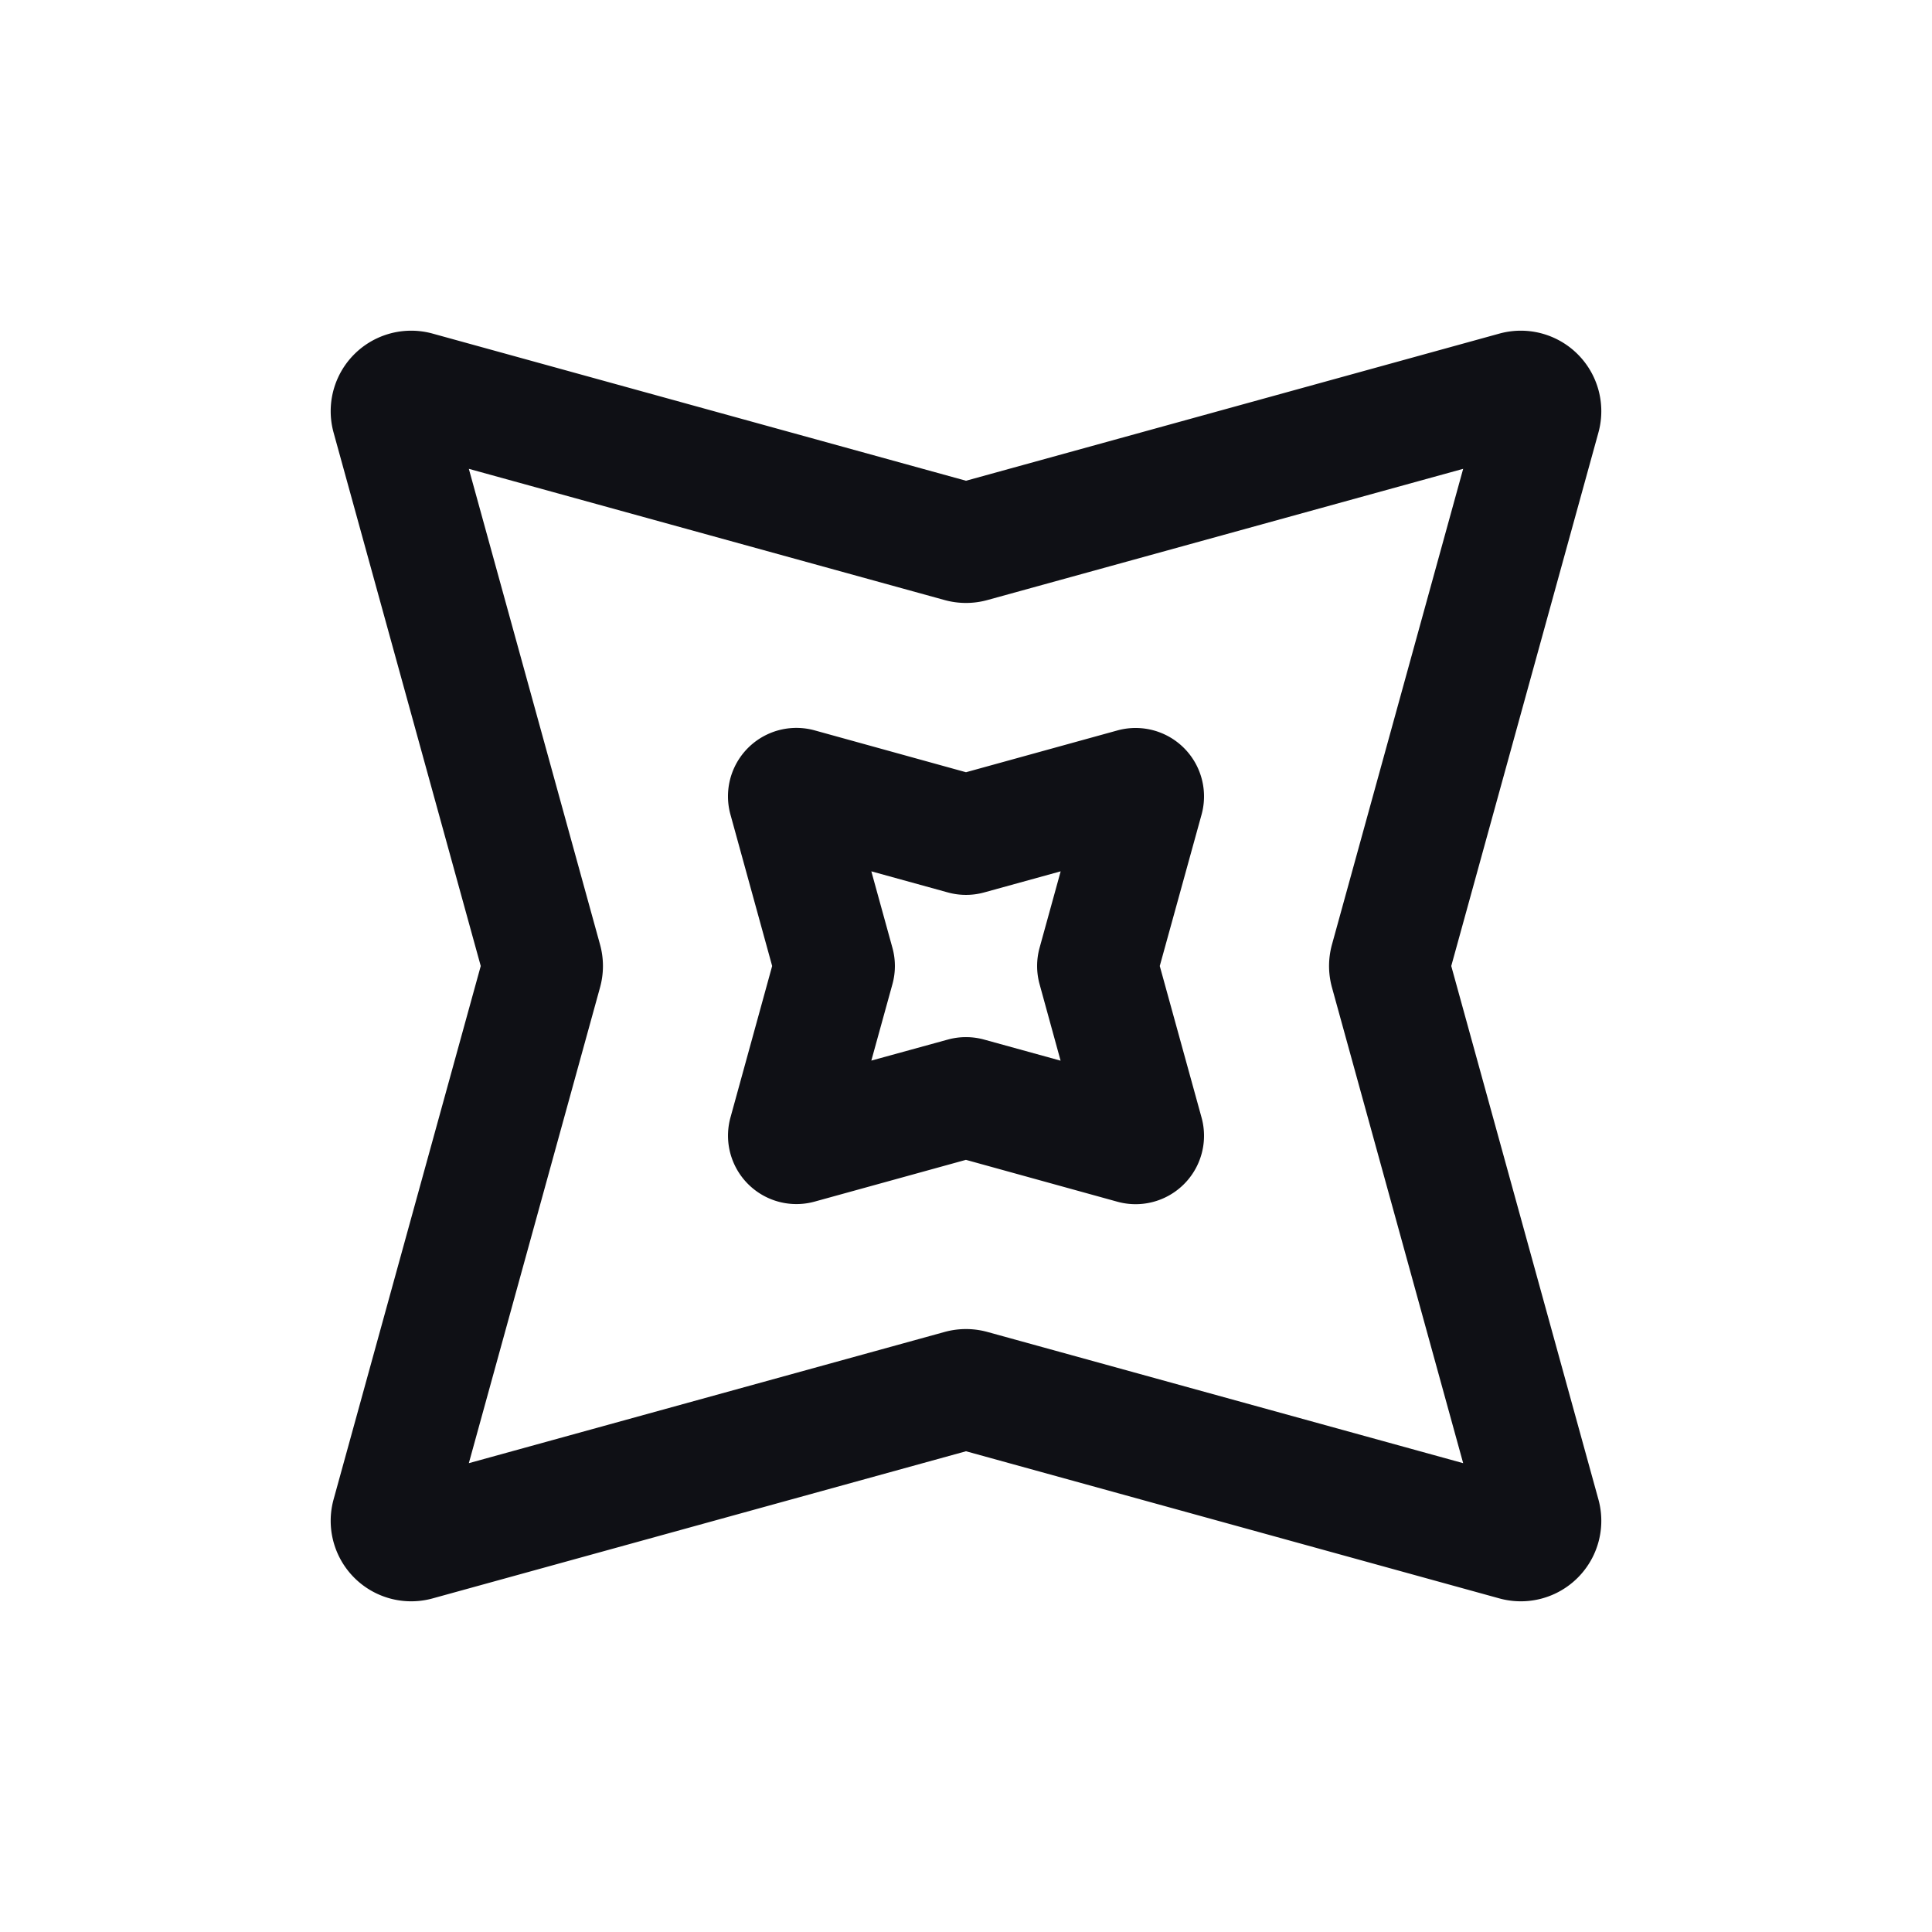 <svg xmlns="http://www.w3.org/2000/svg" width="24" height="24" fill="none" viewBox="0 0 24 24"><path fill="#0F1015" fill-rule="evenodd" d="M14.926 10.12a.85.85 0 0 0-1.046-1.046L12 9.593l-1.88-.52a.85.85 0 0 0-1.046 1.046L9.592 12l-.518 1.882a.85.85 0 0 0 1.045 1.045l1.88-.519 1.881.52a.85.85 0 0 0 1.046-1.046L14.407 12zm-2.7.966.95-.262-.262.95a.85.85 0 0 0 0 .452l.261.95-.95-.262a.85.85 0 0 0-.451 0l-.95.261.262-.949a.85.85 0 0 0 0-.452l-.262-.95.95.262a.85.85 0 0 0 .452 0" clip-rule="evenodd"/><path fill="#0F1015" fill-rule="evenodd" d="M5.374 4.144a1 1 0 0 0-1.23 1.23L5.972 12l-1.828 6.626a1 1 0 0 0 1.23 1.23L12 18.028l6.626 1.828a1 1 0 0 0 1.23-1.23L18.028 12l1.828-6.626a1 1 0 0 0-1.23-1.23L12 5.972zm2.08 7.59-1.63-5.91 5.91 1.63a1 1 0 0 0 .532 0l5.91-1.63-1.63 5.91a1 1 0 0 0 0 .532l1.63 5.91-5.91-1.63a1 1 0 0 0-.532 0l-5.91 1.63 1.63-5.91a1 1 0 0 0 0-.532" clip-rule="evenodd"/></svg>